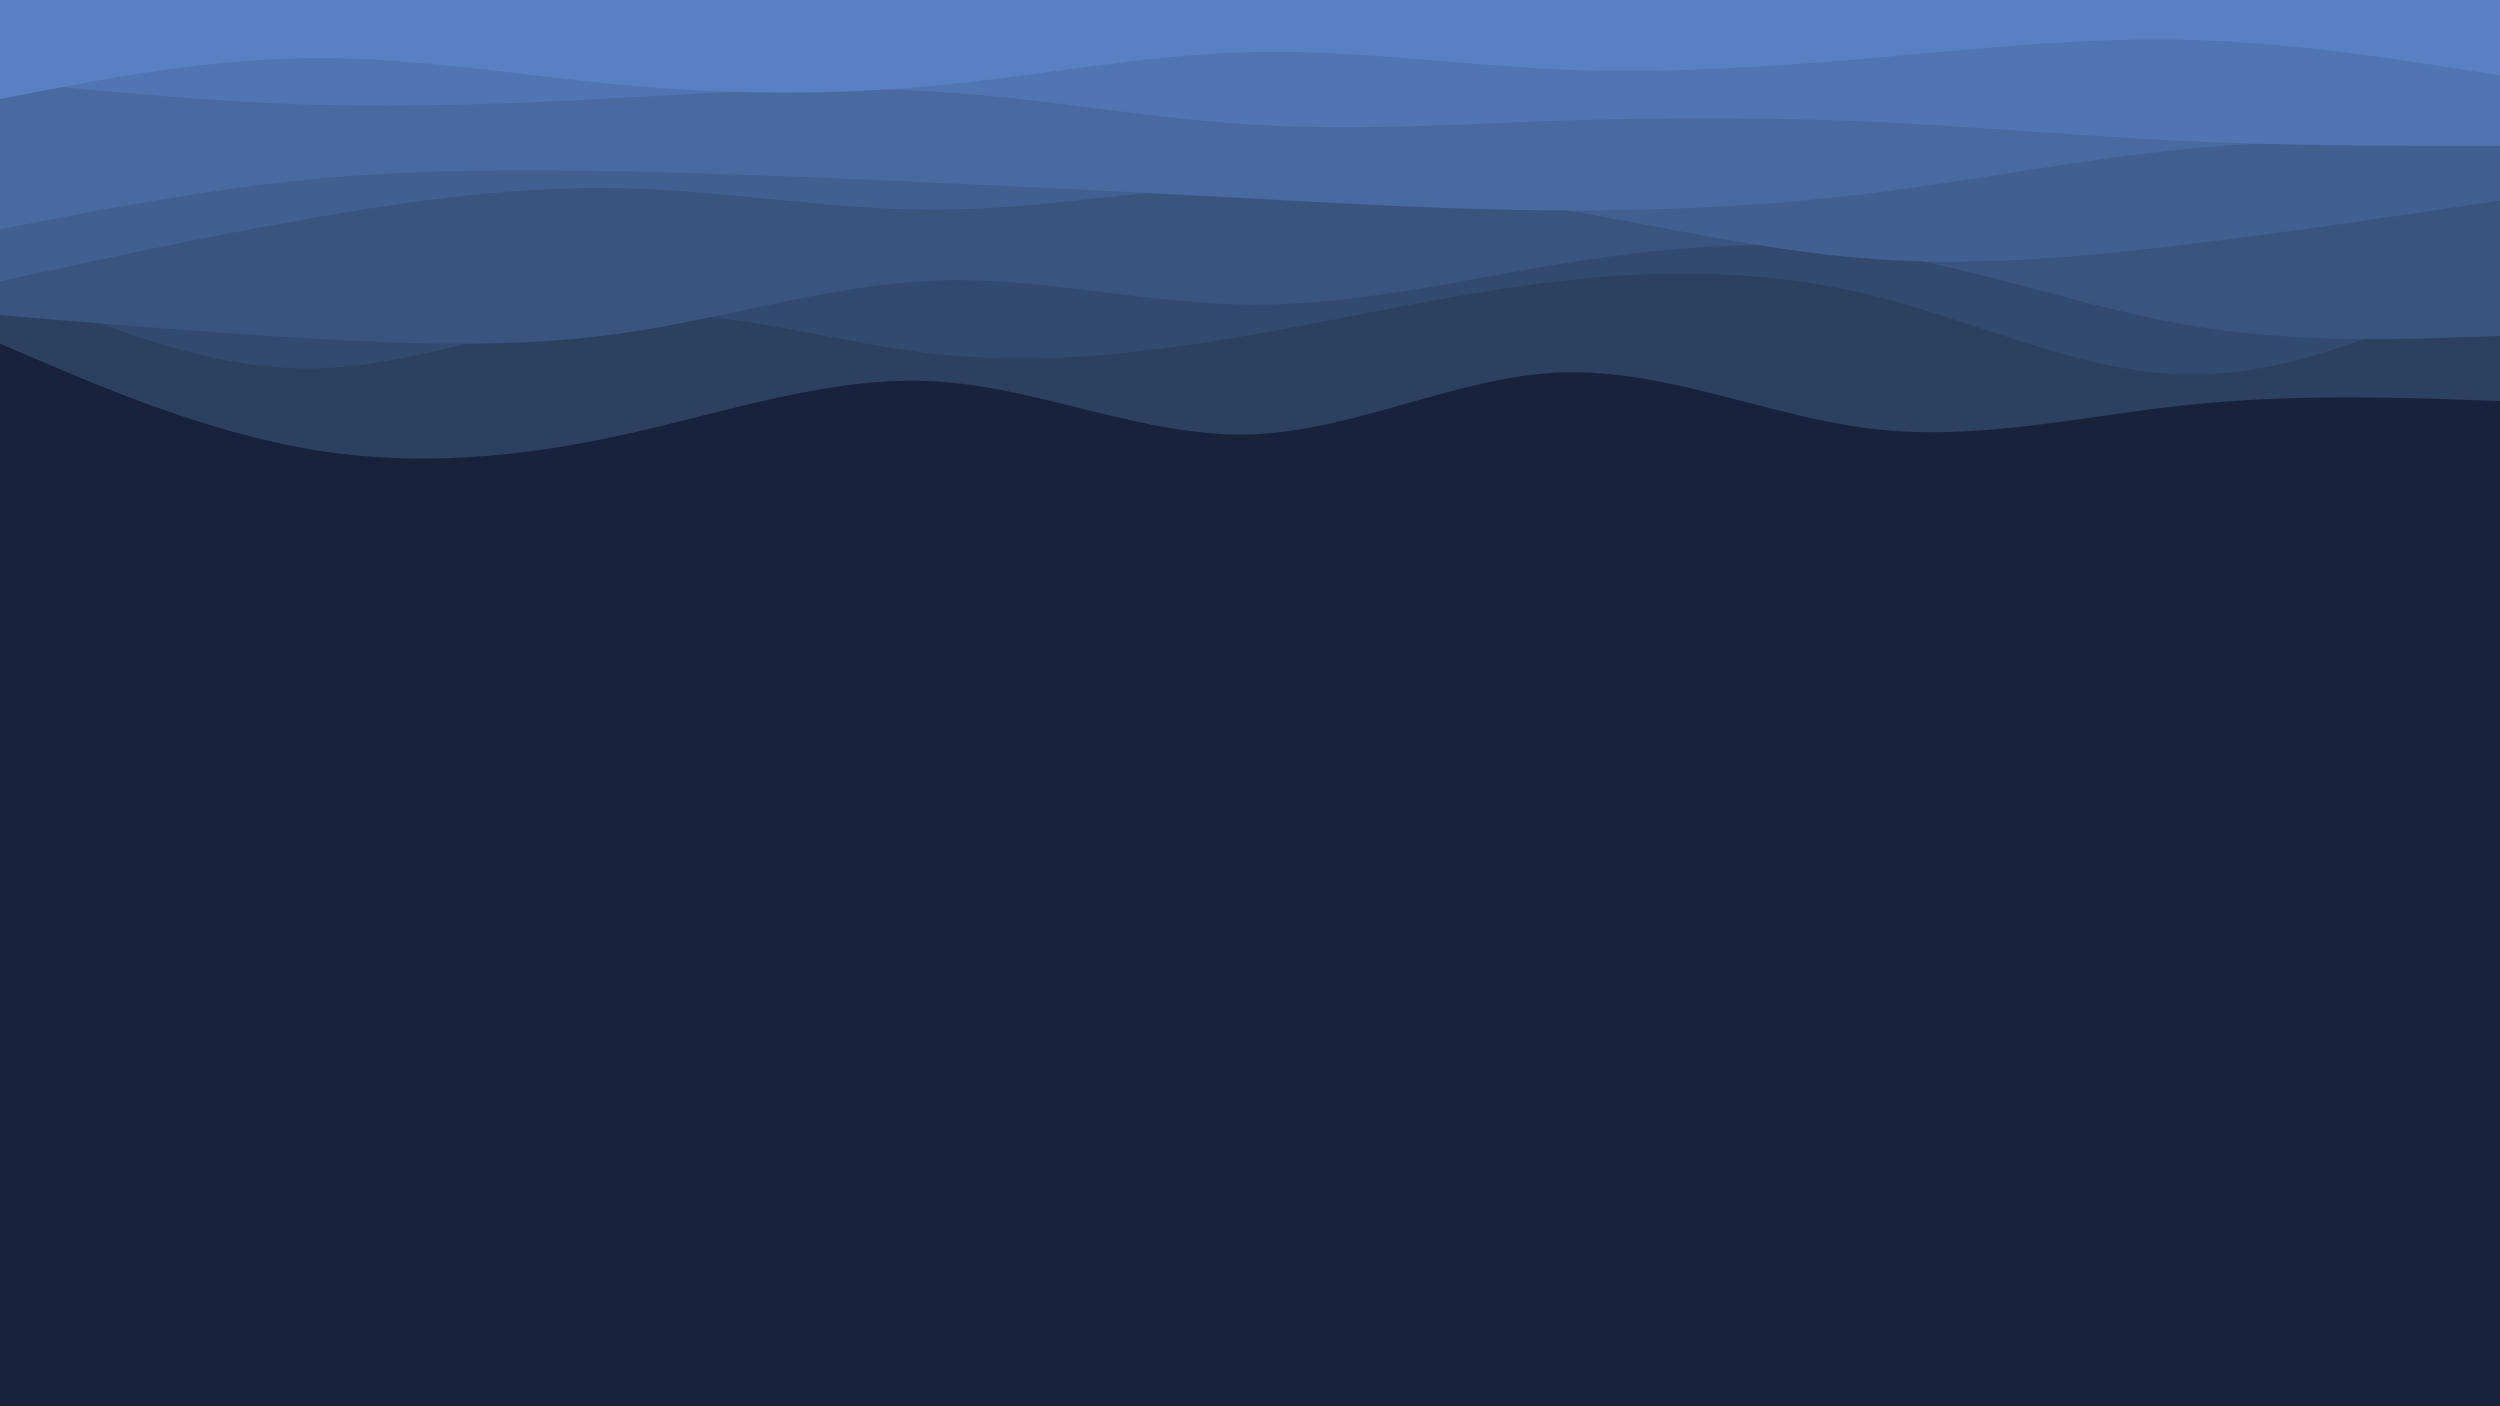 <svg id="visual" viewBox="0 0 960 540" width="960" height="540" xmlns="http://www.w3.org/2000/svg" xmlns:xlink="http://www.w3.org/1999/xlink" version="1.1"><rect x="0" y="0" width="960" height="540" fill="#18223c"></rect><path d="M0 132L20 140.5C40 149 80 166 120 172.7C160 179.3 200 175.7 240 166.8C280 158 320 144 360 146.5C400 149 440 168 480 166.8C520 165.7 560 144.3 600 143C640 141.7 680 160.3 720 164.8C760 169.3 800 159.7 840 155.5C880 151.3 920 152.7 940 153.3L960 154L960 0L940 0C920 0 880 0 840 0C800 0 760 0 720 0C680 0 640 0 600 0C560 0 520 0 480 0C440 0 400 0 360 0C320 0 280 0 240 0C200 0 160 0 120 0C80 0 40 0 20 0L0 0Z" fill="#2c4060"></path><path d="M0 108L20 116.5C40 125 80 142 120 141.5C160 141 200 123 240 120.7C280 118.3 320 131.7 360 136C400 140.3 440 135.7 480 128.7C520 121.7 560 112.3 600 107.8C640 103.3 680 103.7 720 113.7C760 123.7 800 143.3 840 143.8C880 144.3 920 125.7 940 116.3L960 107L960 0L940 0C920 0 880 0 840 0C800 0 760 0 720 0C680 0 640 0 600 0C560 0 520 0 480 0C440 0 400 0 360 0C320 0 280 0 240 0C200 0 160 0 120 0C80 0 40 0 20 0L0 0Z" fill="#334a70"></path><path d="M0 121L20 122.7C40 124.3 80 127.7 120 130C160 132.3 200 133.7 240 127.8C280 122 320 109 360 107.7C400 106.3 440 116.7 480 117C520 117.3 560 107.7 600 101.2C640 94.7 680 91.3 720 97.2C760 103 800 118 840 124.8C880 131.7 920 130.3 940 129.7L960 129L960 0L940 0C920 0 880 0 840 0C800 0 760 0 720 0C680 0 640 0 600 0C560 0 520 0 480 0C440 0 400 0 360 0C320 0 280 0 240 0C200 0 160 0 120 0C80 0 40 0 20 0L0 0Z" fill="#3a5480"></path><path d="M0 108L20 103.7C40 99.3 80 90.7 120 83.7C160 76.7 200 71.3 240 72.3C280 73.3 320 80.7 360 80.5C400 80.3 440 72.7 480 71C520 69.3 560 73.7 600 80.5C640 87.3 680 96.7 720 99.5C760 102.3 800 98.7 840 93.8C880 89 920 83 940 80L960 77L960 0L940 0C920 0 880 0 840 0C800 0 760 0 720 0C680 0 640 0 600 0C560 0 520 0 480 0C440 0 400 0 360 0C320 0 280 0 240 0C200 0 160 0 120 0C80 0 40 0 20 0L0 0Z" fill="#415f90"></path><path d="M0 88L20 84.2C40 80.3 80 72.7 120 68.8C160 65 200 65 240 65.8C280 66.7 320 68.3 360 70.2C400 72 440 74 480 76.2C520 78.3 560 80.7 600 80.8C640 81 680 79 720 74C760 69 800 61 840 57.2C880 53.3 920 53.7 940 53.8L960 54L960 0L940 0C920 0 880 0 840 0C800 0 760 0 720 0C680 0 640 0 600 0C560 0 520 0 480 0C440 0 400 0 360 0C320 0 280 0 240 0C200 0 160 0 120 0C80 0 40 0 20 0L0 0Z" fill="#496aa1"></path><path d="M0 31L20 33C40 35 80 39 120 40.2C160 41.3 200 39.7 240 37.5C280 35.3 320 32.7 360 35.2C400 37.7 440 45.3 480 47.8C520 50.3 560 47.7 600 46.3C640 45 680 45 720 46.8C760 48.7 800 52.3 840 54.2C880 56 920 56 940 56L960 56L960 0L940 0C920 0 880 0 840 0C800 0 760 0 720 0C680 0 640 0 600 0C560 0 520 0 480 0C440 0 400 0 360 0C320 0 280 0 240 0C200 0 160 0 120 0C80 0 40 0 20 0L0 0Z" fill="#5175b2"></path><path d="M0 38L20 34.2C40 30.3 80 22.7 120 22.3C160 22 200 29 240 32.7C280 36.3 320 36.7 360 32.8C400 29 440 21 480 20C520 19 560 25 600 26.7C640 28.3 680 25.7 720 22.2C760 18.7 800 14.3 840 15.3C880 16.3 920 22.7 940 25.8L960 29L960 0L940 0C920 0 880 0 840 0C800 0 760 0 720 0C680 0 640 0 600 0C560 0 520 0 480 0C440 0 400 0 360 0C320 0 280 0 240 0C200 0 160 0 120 0C80 0 40 0 20 0L0 0Z" fill="#5980c3"></path></svg>